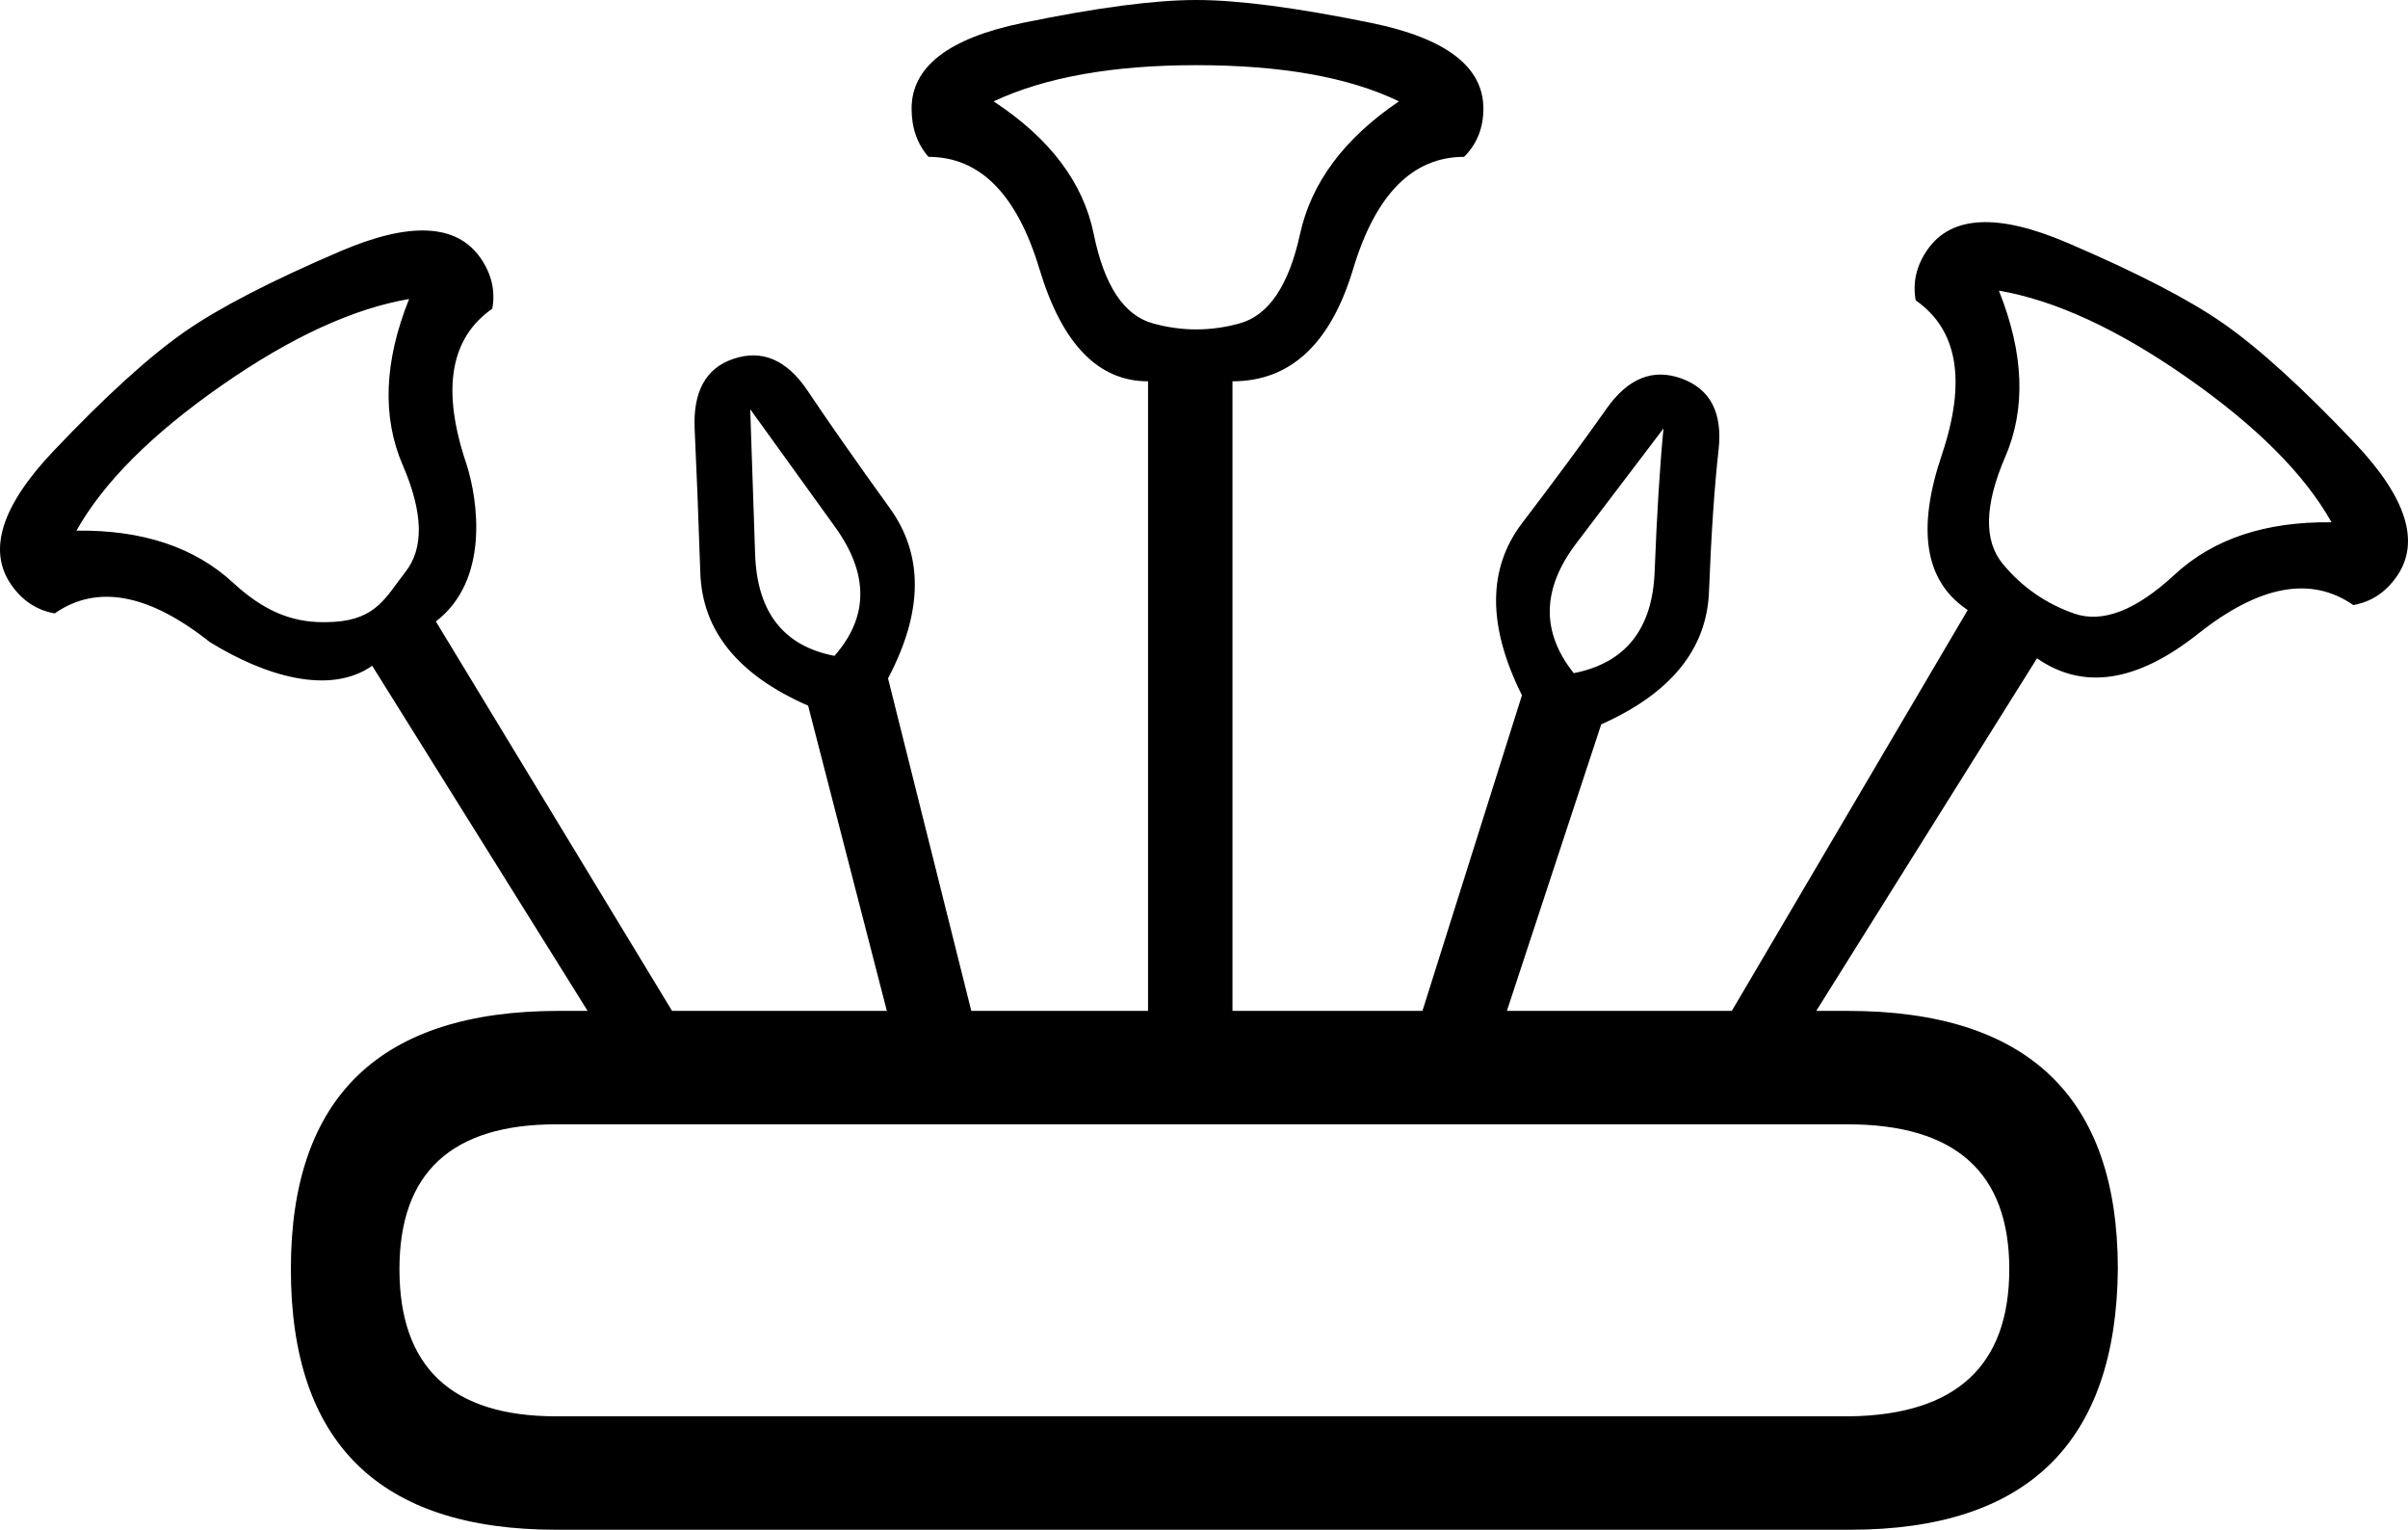 <?xml version="1.0" encoding="UTF-8" standalone="no"?>
<svg
   width="1794.507"
   height="1139.684"
   version="1.1"
   id="svg2478"
   xmlns="http://www.w3.org/2000/svg"
   xmlns:svg="http://www.w3.org/2000/svg">
  <defs
     id="defs2482" />
  <path
     id="path2476"
     style="fill:#000000;stroke:none;stroke-width:86.11"
     d="m 891.506,0 c -31.164,0 -74.317,5.694 -129.454,17.081 -55.137,11.387 -82.704,32.663 -82.704,63.827 0,14.384 4.195,26.37 12.585,35.959 38.356,0 65.925,27.869 82.706,83.605 16.781,55.736 43.749,83.603 80.907,83.603 v 469.048 H 723.837 L 661.785,505.372 c 26.164,-49.472 26.606,-91.739 1.326,-126.802 -25.28,-35.063 -45.681,-64.193 -61.206,-87.388 -15.525,-23.196 -34.064,-31.111 -55.614,-23.747 -20.417,6.976 -29.952,24.482 -28.605,52.522 1.347,28.04 2.75,63.661 4.21,106.862 1.46,43.201 28.242,76.168 80.342,98.901 l 58.672,227.406 H 500.845 L 324.821,462.996 c 39.826,-30.463 31.748,-89.67 22.673,-117.651 -18.563,-54.989 -12.103,-93.44 19.377,-115.353 2.392,-13.348 -0.522,-25.926 -8.74,-37.731 -8.902,-12.789 -22.048,-19.611 -39.439,-20.467 -17.391,-0.856 -39.026,4.256 -64.905,15.333 -51.758,22.155 -90.427,42.135 -116.004,59.94 -26.561,18.49 -59.215,48.157 -97.962,89.004 -38.747,40.846 -49.217,74.058 -31.412,99.636 8.218,11.805 19.001,18.904 32.349,21.295 31.48,-21.914 70.027,-14.791 115.643,21.366 41.21,25.412 89.266,39.759 120.976,17.653 l 160.54,257.102 h -21.574 c -133.048,0 -199.573,64.127 -199.573,192.38 0,129.452 65.924,194.18 197.774,194.18 h 964.16 c 131.849,0 198.373,-64.728 199.571,-194.18 0,-128.253 -67.123,-192.38 -201.369,-192.38 h -23.374 l 164.504,-262.686 c 34.431,23.968 74.454,17.874 120.07,-18.283 45.616,-36.157 84.164,-43.279 115.644,-21.366 13.348,-2.392 24.132,-9.49 32.349,-21.295 17.805,-25.577 7.333,-58.789 -31.414,-99.636 -38.747,-40.846 -71.401,-70.514 -97.962,-89.004 -25.578,-17.805 -64.246,-37.785 -116.004,-59.94 -51.758,-22.155 -86.539,-20.444 -104.344,5.134 -8.218,11.805 -11.131,24.381 -8.74,37.729 31.48,21.914 37.939,60.366 19.377,115.355 -18.563,54.989 -12.596,93.099 17.901,114.327 l 1.476,1.028 -175.786,298.638 h -167.624 l 70.299,-213.468 c 51.883,-23.099 78.654,-56.049 80.311,-98.851 1.657,-42.801 4.035,-77.998 7.135,-105.587 3.099,-27.59 -6.043,-45.305 -27.424,-53.148 -21.381,-7.843 -40.091,-0.345 -56.131,22.497 -16.04,22.842 -36.986,51.228 -62.837,85.153 -25.851,33.926 -25.895,76.68 -0.133,128.264 l -74.147,235.14 H 918.476 v -469.048 c 43.151,0 73.115,-27.867 89.896,-83.603 16.781,-55.736 44.35,-83.605 82.706,-83.605 9.589,-9.589 14.384,-21.575 14.384,-35.959 0,-31.164 -27.869,-52.44 -83.605,-63.827 C 966.121,5.694 922.671,0 891.506,0 Z m 0,48.545 c 63.527,0 113.87,8.988 151.028,26.968 -40.753,27.569 -65.326,60.532 -73.717,98.889 -8.39,38.356 -23.373,60.531 -44.948,66.524 -21.575,5.993 -43.151,5.993 -64.726,0 -21.575,-5.993 -36.26,-28.168 -44.051,-66.524 -7.791,-38.356 -32.662,-71.32 -74.614,-98.889 38.356,-17.979 88.699,-26.968 151.028,-26.968 z m 598.122,168 c 41.752,7.157 88.206,28.541 139.361,64.151 52.139,36.294 88.32,72.433 108.544,108.418 -49.198,-0.657 -88.196,12.358 -116.996,39.045 -28.8,26.686 -53.767,36.325 -74.898,28.917 -21.132,-7.408 -38.839,-19.733 -53.123,-36.978 -14.284,-17.245 -13.665,-43.834 1.855,-79.765 15.519,-35.931 13.938,-77.194 -4.743,-123.788 z m -1184.748,6.215 c -18.681,46.594 -20.262,87.857 -4.743,123.788 15.519,35.931 15.768,62.221 1.853,79.765 -13.85,17.462 -20.955,35.09 -53.123,36.98 -22.354,1.313 -46.097,-2.233 -74.897,-28.919 -28.8,-26.686 -67.8,-39.7 -116.998,-39.043 20.224,-35.985 56.407,-72.126 108.546,-108.42 51.155,-35.61 97.609,-56.993 139.361,-64.151 z m 254.199,82.104 c 16.853,23.375 37.921,52.594 63.2,87.657 25.28,35.063 25.138,67.093 -0.42,96.092 -37.96,-7.297 -57.669,-32.545 -59.129,-75.746 -1.46,-43.201 -2.677,-79.203 -3.651,-108.003 z m 680.599,14.341 c -2.743,28.359 -4.944,63.938 -6.601,106.739 -1.657,42.801 -21.748,67.988 -60.274,75.56 -24.491,-30.689 -23.811,-62.996 2.041,-96.922 25.851,-33.926 47.463,-62.385 64.835,-85.377 z M 414.543,837.628 h 962.362 c 80.308,0 120.463,35.958 120.463,107.876 0,71.918 -39.555,108.477 -118.665,109.676 H 414.543 c -77.911,0 -116.865,-36.559 -116.865,-109.676 0,-71.918 38.954,-107.876 116.865,-107.876 z" />
</svg>

